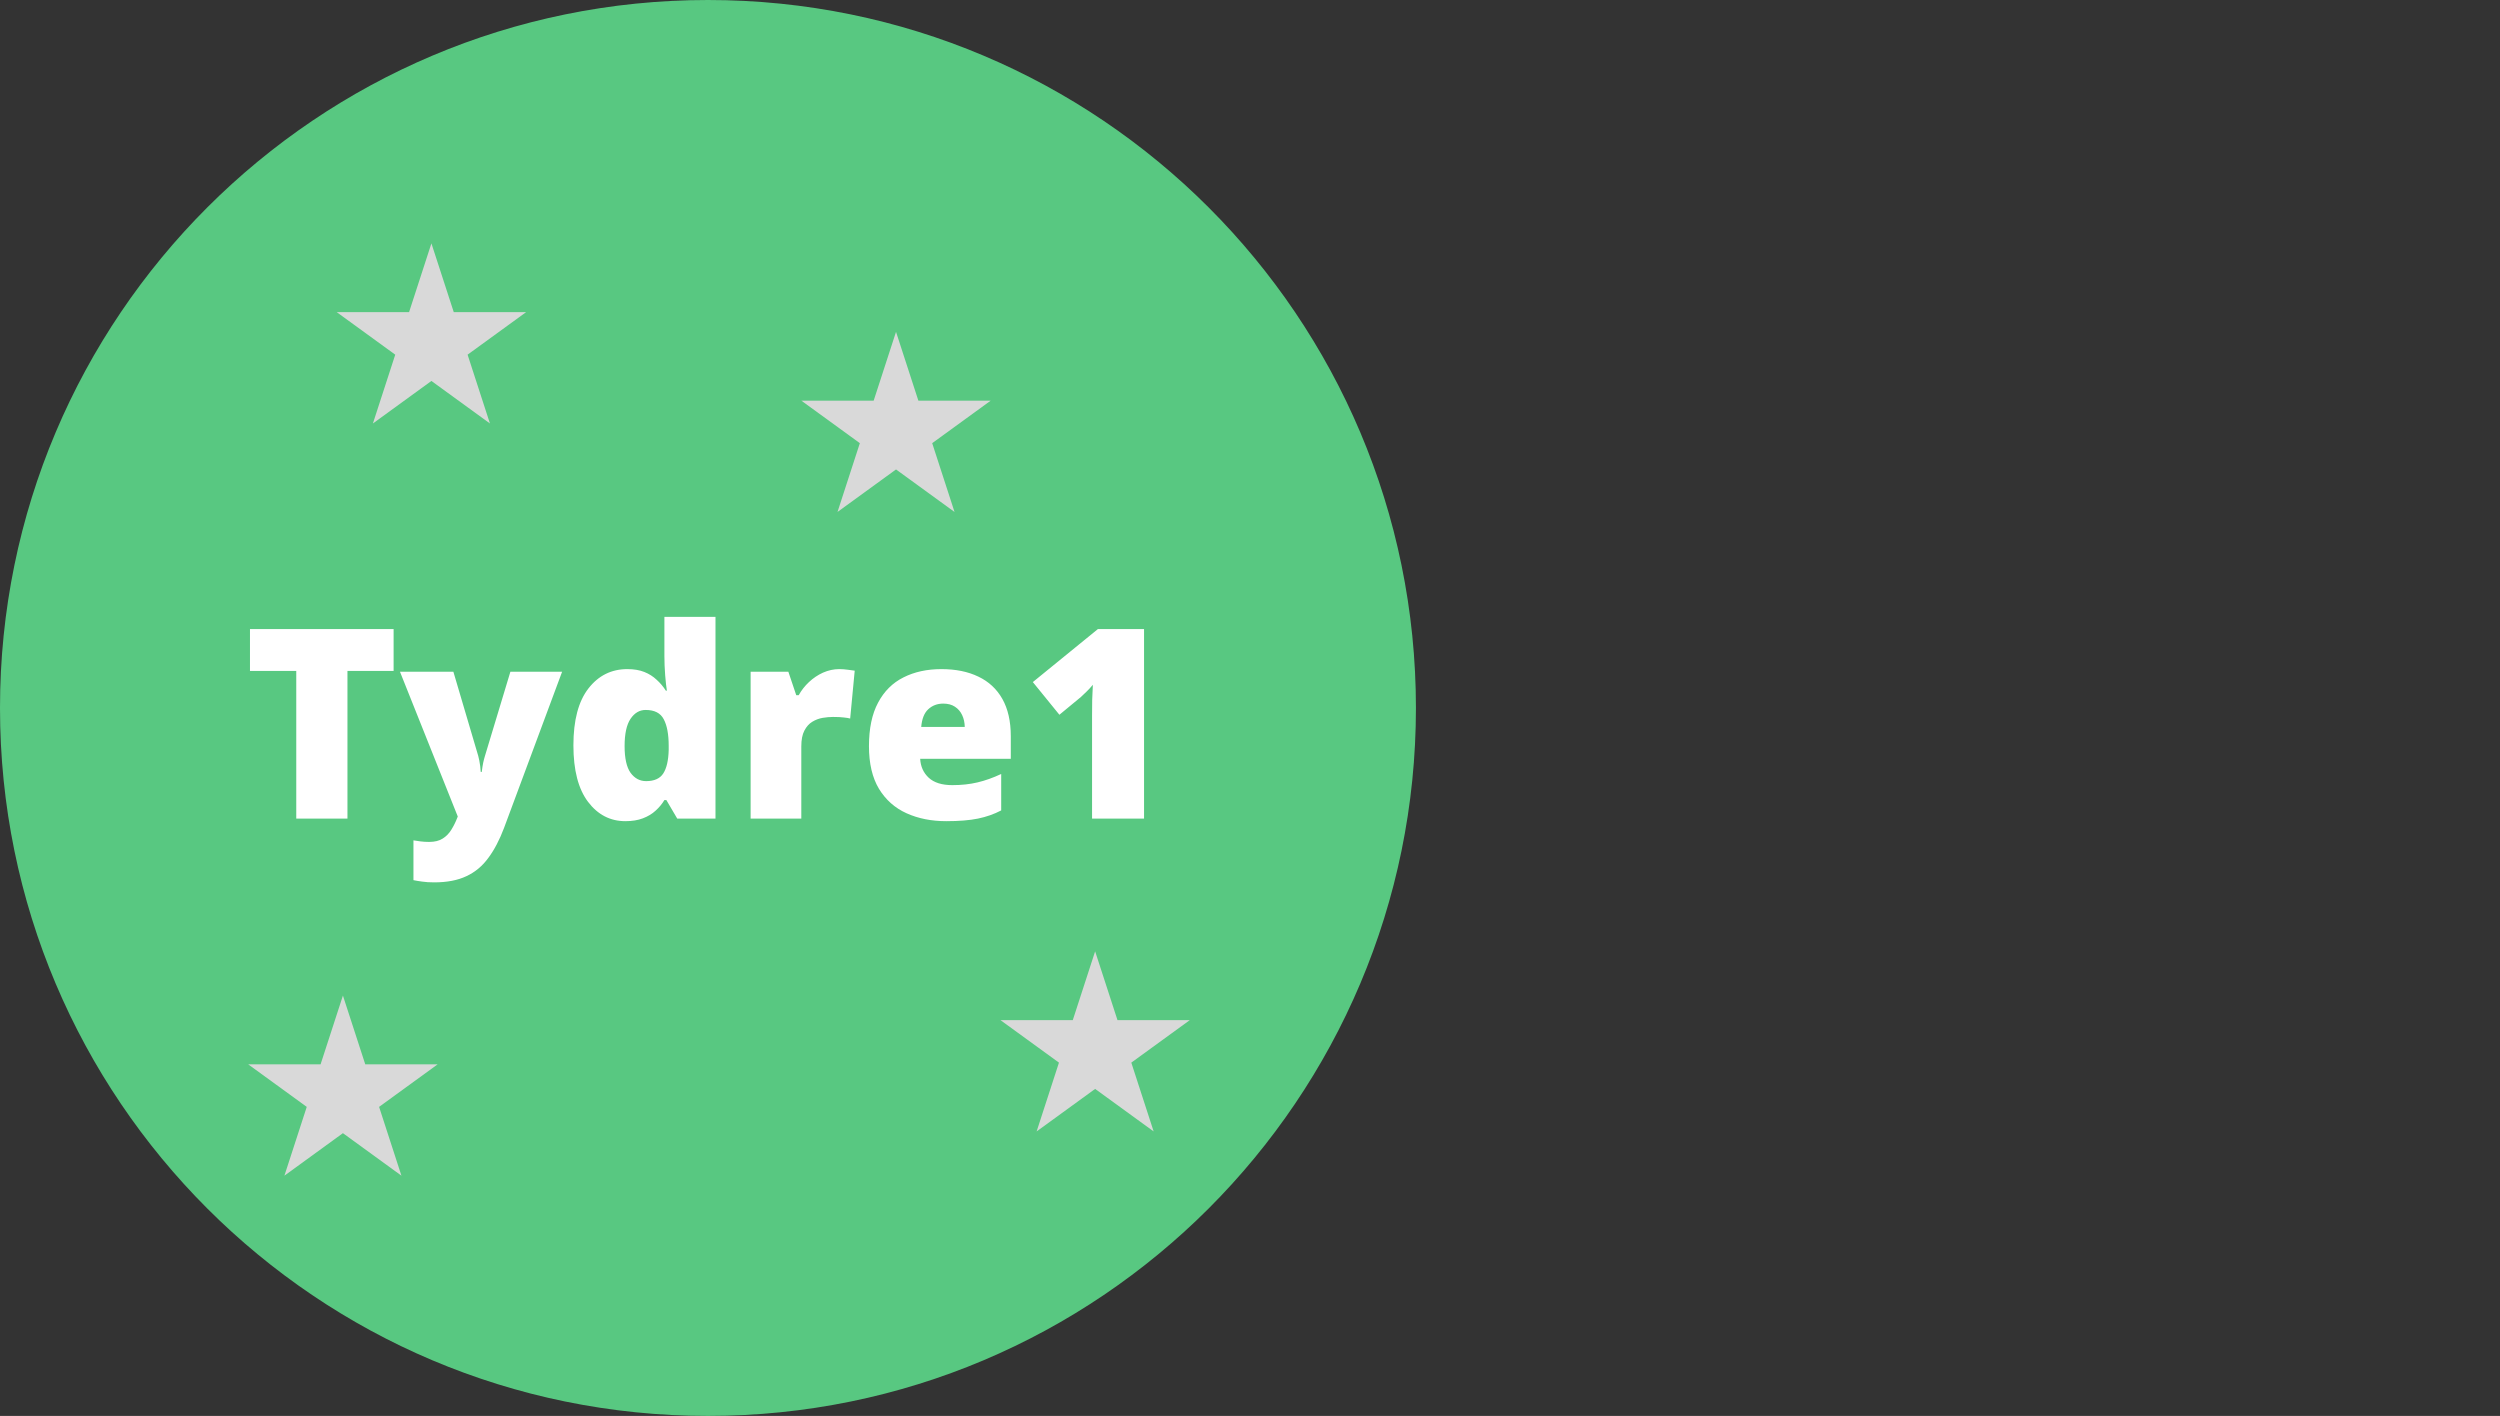 <svg width="113" height="64" viewBox="0 0 113 64" fill="none" xmlns="http://www.w3.org/2000/svg">
<rect x="0" y="0" width="113" height="64" fill="#333333" stroke="none"/>
<path d="M64 32C64 49.673 49.673 64 32 64C14.327 64 0 49.673 0 32C0 14.327 14.327 0 32 0C49.673 0 64 14.327 64 32Z" fill="#58C881"/>
<path d="M15.705 37H13.391V30.326H11.299V28.434H17.791V30.326H15.705V37ZM18.078 30.361H20.492L21.617 34.17C21.633 34.225 21.648 34.293 21.664 34.375C21.68 34.453 21.693 34.537 21.705 34.627C21.717 34.717 21.725 34.805 21.729 34.891H21.775C21.795 34.73 21.816 34.592 21.84 34.475C21.867 34.353 21.893 34.256 21.916 34.182L23.07 30.361H25.408L22.783 37.422C22.58 37.961 22.344 38.412 22.074 38.775C21.809 39.142 21.479 39.418 21.084 39.602C20.693 39.789 20.207 39.883 19.625 39.883C19.414 39.883 19.232 39.871 19.08 39.848C18.932 39.828 18.801 39.807 18.688 39.783V37.984C18.773 38 18.879 38.016 19.004 38.031C19.129 38.047 19.26 38.055 19.396 38.055C19.65 38.055 19.855 38.004 20.012 37.902C20.172 37.801 20.303 37.666 20.404 37.498C20.506 37.334 20.594 37.156 20.668 36.965L20.691 36.906L18.078 30.361ZM28.268 37.117C27.584 37.117 27.021 36.826 26.58 36.244C26.139 35.662 25.918 34.81 25.918 33.689C25.918 32.557 26.145 31.699 26.598 31.117C27.051 30.535 27.637 30.244 28.355 30.244C28.652 30.244 28.908 30.287 29.123 30.373C29.338 30.459 29.523 30.576 29.68 30.725C29.84 30.869 29.979 31.033 30.096 31.217H30.143C30.115 31.049 30.09 30.818 30.066 30.525C30.043 30.229 30.031 29.939 30.031 29.658V27.883H32.34V37H30.611L30.119 36.162H30.031C29.926 36.338 29.793 36.498 29.633 36.642C29.477 36.787 29.285 36.902 29.059 36.988C28.836 37.074 28.572 37.117 28.268 37.117ZM29.205 35.307C29.572 35.307 29.83 35.191 29.979 34.961C30.131 34.727 30.213 34.371 30.225 33.895V33.713C30.225 33.189 30.15 32.789 30.002 32.512C29.857 32.23 29.584 32.09 29.182 32.09C28.908 32.09 28.682 32.223 28.502 32.488C28.322 32.754 28.232 33.166 28.232 33.725C28.232 34.275 28.322 34.678 28.502 34.932C28.686 35.182 28.92 35.307 29.205 35.307ZM37.935 30.244C38.06 30.244 38.191 30.254 38.328 30.273C38.465 30.289 38.566 30.303 38.633 30.314L38.428 32.477C38.353 32.457 38.258 32.441 38.141 32.43C38.023 32.414 37.859 32.406 37.648 32.406C37.504 32.406 37.35 32.42 37.185 32.447C37.022 32.475 36.865 32.533 36.717 32.623C36.572 32.709 36.453 32.842 36.359 33.022C36.266 33.197 36.219 33.435 36.219 33.736V37H33.928V30.361H35.633L35.99 31.422H36.102C36.223 31.203 36.377 31.006 36.565 30.83C36.756 30.65 36.969 30.508 37.203 30.402C37.441 30.297 37.685 30.244 37.935 30.244ZM42.553 30.244C43.197 30.244 43.754 30.357 44.223 30.584C44.691 30.807 45.053 31.142 45.307 31.592C45.56 32.041 45.688 32.603 45.688 33.279V34.299H41.592C41.611 34.647 41.74 34.932 41.978 35.154C42.221 35.377 42.576 35.488 43.045 35.488C43.459 35.488 43.838 35.447 44.182 35.365C44.529 35.283 44.887 35.156 45.254 34.984V36.631C44.934 36.799 44.584 36.922 44.205 37C43.826 37.078 43.348 37.117 42.77 37.117C42.102 37.117 41.504 36.998 40.977 36.76C40.449 36.522 40.033 36.152 39.728 35.652C39.428 35.152 39.277 34.51 39.277 33.725C39.277 32.928 39.414 32.273 39.688 31.762C39.961 31.246 40.344 30.865 40.836 30.619C41.328 30.369 41.9 30.244 42.553 30.244ZM42.635 31.803C42.365 31.803 42.139 31.889 41.955 32.06C41.775 32.228 41.67 32.494 41.639 32.857H43.607C43.603 32.662 43.565 32.484 43.49 32.324C43.416 32.164 43.307 32.037 43.162 31.943C43.022 31.85 42.846 31.803 42.635 31.803ZM51.711 37H49.361V32.764C49.361 32.685 49.361 32.543 49.361 32.336C49.361 32.125 49.363 31.892 49.367 31.639C49.375 31.385 49.385 31.156 49.397 30.953C49.295 31.074 49.199 31.178 49.109 31.264C49.023 31.35 48.94 31.43 48.857 31.504L47.885 32.307L46.684 30.83L49.625 28.434H51.711V37Z" fill="white"/>
<path d="M19.5 11L20.51 14.109H23.78L21.135 16.031L22.145 19.141L19.5 17.219L16.855 19.141L17.865 16.031L15.22 14.109H18.49L19.5 11Z" fill="#D9D9D9"/>
<path d="M49.5 43L50.51 46.109H53.78L51.135 48.031L52.145 51.141L49.5 49.219L46.855 51.141L47.865 48.031L45.22 46.109H48.49L49.5 43Z" fill="#D9D9D9"/>
<path d="M15.5 45L16.51 48.109H19.78L17.135 50.031L18.145 53.141L15.5 51.219L12.855 53.141L13.865 50.031L11.22 48.109H14.49L15.5 45Z" fill="#D9D9D9"/>
<path d="M40.5 15L41.51 18.109H44.78L42.135 20.031L43.145 23.141L40.5 21.219L37.855 23.141L38.865 20.031L36.22 18.109H39.49L40.5 15Z" fill="#D9D9D9"/>
</svg>

